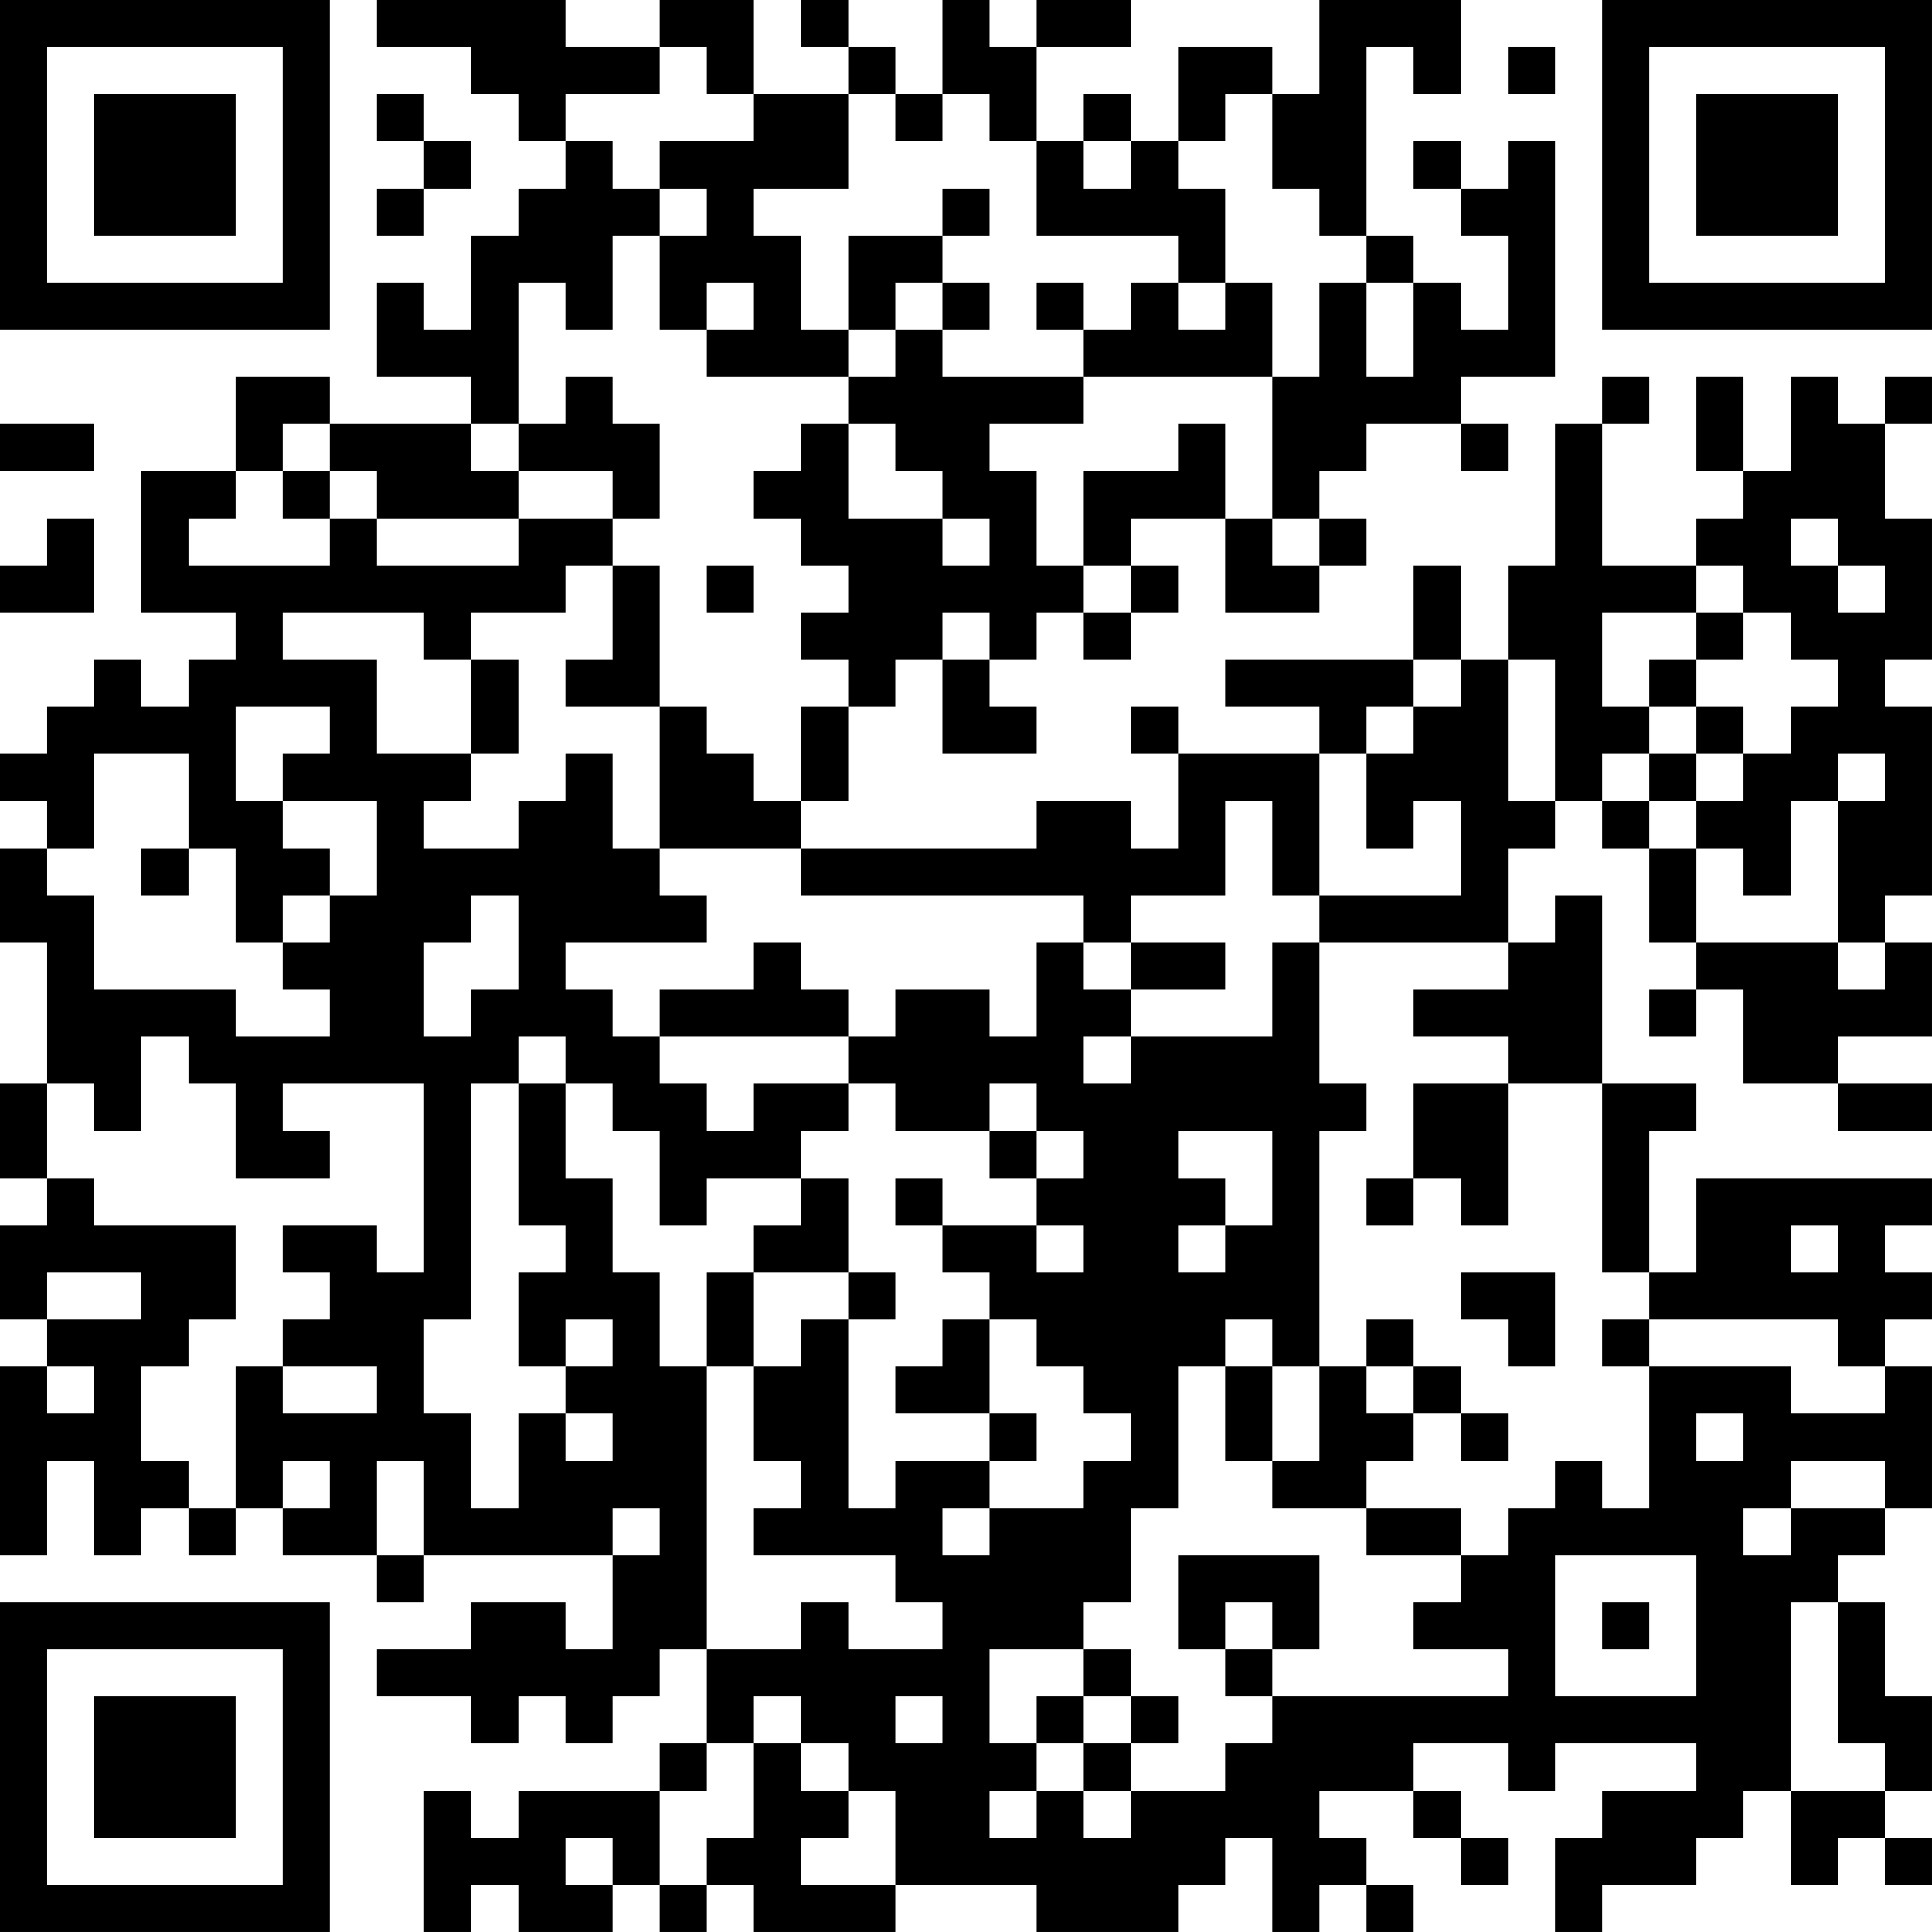 <?xml version="1.0" encoding="UTF-8"?>
<svg xmlns="http://www.w3.org/2000/svg" version="1.1" width="200" height="200" viewBox="0 0 200 200"><rect x="0" y="0" width="200" height="200" fill="#ffffff"/><g transform="scale(4.878)"><g transform="translate(0,0)"><path fill-rule="evenodd" d="M8 0L8 1L10 1L10 2L11 2L11 3L12 3L12 4L11 4L11 5L10 5L10 7L9 7L9 6L8 6L8 8L10 8L10 9L7 9L7 8L5 8L5 10L3 10L3 13L5 13L5 14L4 14L4 15L3 15L3 14L2 14L2 15L1 15L1 16L0 16L0 17L1 17L1 18L0 18L0 20L1 20L1 23L0 23L0 25L1 25L1 26L0 26L0 28L1 28L1 29L0 29L0 33L1 33L1 31L2 31L2 33L3 33L3 32L4 32L4 33L5 33L5 32L6 32L6 33L8 33L8 34L9 34L9 33L13 33L13 35L12 35L12 34L10 34L10 35L8 35L8 36L10 36L10 37L11 37L11 36L12 36L12 37L13 37L13 36L14 36L14 35L15 35L15 37L14 37L14 38L11 38L11 39L10 39L10 38L9 38L9 41L10 41L10 40L11 40L11 41L13 41L13 40L14 40L14 41L15 41L15 40L16 40L16 41L19 41L19 40L22 40L22 41L25 41L25 40L26 40L26 39L27 39L27 41L28 41L28 40L29 40L29 41L30 41L30 40L29 40L29 39L28 39L28 38L30 38L30 39L31 39L31 40L32 40L32 39L31 39L31 38L30 38L30 37L32 37L32 38L33 38L33 37L36 37L36 38L34 38L34 39L33 39L33 41L34 41L34 40L36 40L36 39L37 39L37 38L38 38L38 40L39 40L39 39L40 39L40 40L41 40L41 39L40 39L40 38L41 38L41 36L40 36L40 34L39 34L39 33L40 33L40 32L41 32L41 29L40 29L40 28L41 28L41 27L40 27L40 26L41 26L41 25L36 25L36 27L35 27L35 24L36 24L36 23L34 23L34 19L33 19L33 20L32 20L32 18L33 18L33 17L34 17L34 18L35 18L35 20L36 20L36 21L35 21L35 22L36 22L36 21L37 21L37 23L39 23L39 24L41 24L41 23L39 23L39 22L41 22L41 20L40 20L40 19L41 19L41 15L40 15L40 14L41 14L41 11L40 11L40 9L41 9L41 8L40 8L40 9L39 9L39 8L38 8L38 10L37 10L37 8L36 8L36 10L37 10L37 11L36 11L36 12L34 12L34 9L35 9L35 8L34 8L34 9L33 9L33 12L32 12L32 14L31 14L31 12L30 12L30 14L26 14L26 15L28 15L28 16L25 16L25 15L24 15L24 16L25 16L25 18L24 18L24 17L22 17L22 18L17 18L17 17L18 17L18 15L19 15L19 14L20 14L20 16L22 16L22 15L21 15L21 14L22 14L22 13L23 13L23 14L24 14L24 13L25 13L25 12L24 12L24 11L26 11L26 13L28 13L28 12L29 12L29 11L28 11L28 10L29 10L29 9L31 9L31 10L32 10L32 9L31 9L31 8L33 8L33 3L32 3L32 4L31 4L31 3L30 3L30 4L31 4L31 5L32 5L32 7L31 7L31 6L30 6L30 5L29 5L29 1L30 1L30 2L31 2L31 0L28 0L28 2L27 2L27 1L25 1L25 3L24 3L24 2L23 2L23 3L22 3L22 1L24 1L24 0L22 0L22 1L21 1L21 0L20 0L20 2L19 2L19 1L18 1L18 0L17 0L17 1L18 1L18 2L16 2L16 0L14 0L14 1L12 1L12 0ZM14 1L14 2L12 2L12 3L13 3L13 4L14 4L14 5L13 5L13 7L12 7L12 6L11 6L11 9L10 9L10 10L11 10L11 11L8 11L8 10L7 10L7 9L6 9L6 10L5 10L5 11L4 11L4 12L7 12L7 11L8 11L8 12L11 12L11 11L13 11L13 12L12 12L12 13L10 13L10 14L9 14L9 13L6 13L6 14L8 14L8 16L10 16L10 17L9 17L9 18L11 18L11 17L12 17L12 16L13 16L13 18L14 18L14 19L15 19L15 20L12 20L12 21L13 21L13 22L14 22L14 23L15 23L15 24L16 24L16 23L18 23L18 24L17 24L17 25L15 25L15 26L14 26L14 24L13 24L13 23L12 23L12 22L11 22L11 23L10 23L10 28L9 28L9 30L10 30L10 32L11 32L11 30L12 30L12 31L13 31L13 30L12 30L12 29L13 29L13 28L12 28L12 29L11 29L11 27L12 27L12 26L11 26L11 23L12 23L12 25L13 25L13 27L14 27L14 29L15 29L15 35L17 35L17 34L18 34L18 35L20 35L20 34L19 34L19 33L16 33L16 32L17 32L17 31L16 31L16 29L17 29L17 28L18 28L18 32L19 32L19 31L21 31L21 32L20 32L20 33L21 33L21 32L23 32L23 31L24 31L24 30L23 30L23 29L22 29L22 28L21 28L21 27L20 27L20 26L22 26L22 27L23 27L23 26L22 26L22 25L23 25L23 24L22 24L22 23L21 23L21 24L19 24L19 23L18 23L18 22L19 22L19 21L21 21L21 22L22 22L22 20L23 20L23 21L24 21L24 22L23 22L23 23L24 23L24 22L27 22L27 20L28 20L28 23L29 23L29 24L28 24L28 29L27 29L27 28L26 28L26 29L25 29L25 32L24 32L24 34L23 34L23 35L21 35L21 37L22 37L22 38L21 38L21 39L22 39L22 38L23 38L23 39L24 39L24 38L26 38L26 37L27 37L27 36L32 36L32 35L30 35L30 34L31 34L31 33L32 33L32 32L33 32L33 31L34 31L34 32L35 32L35 29L38 29L38 30L40 30L40 29L39 29L39 28L35 28L35 27L34 27L34 23L32 23L32 22L30 22L30 21L32 21L32 20L28 20L28 19L31 19L31 17L30 17L30 18L29 18L29 16L30 16L30 15L31 15L31 14L30 14L30 15L29 15L29 16L28 16L28 19L27 19L27 17L26 17L26 19L24 19L24 20L23 20L23 19L17 19L17 18L14 18L14 15L15 15L15 16L16 16L16 17L17 17L17 15L18 15L18 14L17 14L17 13L18 13L18 12L17 12L17 11L16 11L16 10L17 10L17 9L18 9L18 11L20 11L20 12L21 12L21 11L20 11L20 10L19 10L19 9L18 9L18 8L19 8L19 7L20 7L20 8L23 8L23 9L21 9L21 10L22 10L22 12L23 12L23 13L24 13L24 12L23 12L23 10L25 10L25 9L26 9L26 11L27 11L27 12L28 12L28 11L27 11L27 8L28 8L28 6L29 6L29 8L30 8L30 6L29 6L29 5L28 5L28 4L27 4L27 2L26 2L26 3L25 3L25 4L26 4L26 6L25 6L25 5L22 5L22 3L21 3L21 2L20 2L20 3L19 3L19 2L18 2L18 4L16 4L16 5L17 5L17 7L18 7L18 8L15 8L15 7L16 7L16 6L15 6L15 7L14 7L14 5L15 5L15 4L14 4L14 3L16 3L16 2L15 2L15 1ZM32 1L32 2L33 2L33 1ZM8 2L8 3L9 3L9 4L8 4L8 5L9 5L9 4L10 4L10 3L9 3L9 2ZM23 3L23 4L24 4L24 3ZM20 4L20 5L18 5L18 7L19 7L19 6L20 6L20 7L21 7L21 6L20 6L20 5L21 5L21 4ZM22 6L22 7L23 7L23 8L27 8L27 6L26 6L26 7L25 7L25 6L24 6L24 7L23 7L23 6ZM12 8L12 9L11 9L11 10L13 10L13 11L14 11L14 9L13 9L13 8ZM0 9L0 10L2 10L2 9ZM6 10L6 11L7 11L7 10ZM1 11L1 12L0 12L0 13L2 13L2 11ZM38 11L38 12L39 12L39 13L40 13L40 12L39 12L39 11ZM13 12L13 14L12 14L12 15L14 15L14 12ZM15 12L15 13L16 13L16 12ZM36 12L36 13L34 13L34 15L35 15L35 16L34 16L34 17L35 17L35 18L36 18L36 20L39 20L39 21L40 21L40 20L39 20L39 17L40 17L40 16L39 16L39 17L38 17L38 19L37 19L37 18L36 18L36 17L37 17L37 16L38 16L38 15L39 15L39 14L38 14L38 13L37 13L37 12ZM20 13L20 14L21 14L21 13ZM36 13L36 14L35 14L35 15L36 15L36 16L35 16L35 17L36 17L36 16L37 16L37 15L36 15L36 14L37 14L37 13ZM10 14L10 16L11 16L11 14ZM32 14L32 17L33 17L33 14ZM5 15L5 17L6 17L6 18L7 18L7 19L6 19L6 20L5 20L5 18L4 18L4 16L2 16L2 18L1 18L1 19L2 19L2 21L5 21L5 22L7 22L7 21L6 21L6 20L7 20L7 19L8 19L8 17L6 17L6 16L7 16L7 15ZM3 18L3 19L4 19L4 18ZM10 19L10 20L9 20L9 22L10 22L10 21L11 21L11 19ZM16 20L16 21L14 21L14 22L18 22L18 21L17 21L17 20ZM24 20L24 21L26 21L26 20ZM3 22L3 24L2 24L2 23L1 23L1 25L2 25L2 26L5 26L5 28L4 28L4 29L3 29L3 31L4 31L4 32L5 32L5 29L6 29L6 30L8 30L8 29L6 29L6 28L7 28L7 27L6 27L6 26L8 26L8 27L9 27L9 23L6 23L6 24L7 24L7 25L5 25L5 23L4 23L4 22ZM30 23L30 25L29 25L29 26L30 26L30 25L31 25L31 26L32 26L32 23ZM21 24L21 25L22 25L22 24ZM25 24L25 25L26 25L26 26L25 26L25 27L26 27L26 26L27 26L27 24ZM17 25L17 26L16 26L16 27L15 27L15 29L16 29L16 27L18 27L18 28L19 28L19 27L18 27L18 25ZM19 25L19 26L20 26L20 25ZM38 26L38 27L39 27L39 26ZM1 27L1 28L3 28L3 27ZM31 27L31 28L32 28L32 29L33 29L33 27ZM20 28L20 29L19 29L19 30L21 30L21 31L22 31L22 30L21 30L21 28ZM29 28L29 29L28 29L28 31L27 31L27 29L26 29L26 31L27 31L27 32L29 32L29 33L31 33L31 32L29 32L29 31L30 31L30 30L31 30L31 31L32 31L32 30L31 30L31 29L30 29L30 28ZM34 28L34 29L35 29L35 28ZM1 29L1 30L2 30L2 29ZM29 29L29 30L30 30L30 29ZM36 30L36 31L37 31L37 30ZM6 31L6 32L7 32L7 31ZM8 31L8 33L9 33L9 31ZM38 31L38 32L37 32L37 33L38 33L38 32L40 32L40 31ZM13 32L13 33L14 33L14 32ZM25 33L25 35L26 35L26 36L27 36L27 35L28 35L28 33ZM33 33L33 36L36 36L36 33ZM26 34L26 35L27 35L27 34ZM34 34L34 35L35 35L35 34ZM38 34L38 38L40 38L40 37L39 37L39 34ZM23 35L23 36L22 36L22 37L23 37L23 38L24 38L24 37L25 37L25 36L24 36L24 35ZM16 36L16 37L15 37L15 38L14 38L14 40L15 40L15 39L16 39L16 37L17 37L17 38L18 38L18 39L17 39L17 40L19 40L19 38L18 38L18 37L17 37L17 36ZM19 36L19 37L20 37L20 36ZM23 36L23 37L24 37L24 36ZM12 39L12 40L13 40L13 39ZM0 0L0 7L7 7L7 0ZM1 1L1 6L6 6L6 1ZM2 2L2 5L5 5L5 2ZM34 0L34 7L41 7L41 0ZM35 1L35 6L40 6L40 1ZM36 2L36 5L39 5L39 2ZM0 34L0 41L7 41L7 34ZM1 35L1 40L6 40L6 35ZM2 36L2 39L5 39L5 36Z" fill="#000000"/></g></g></svg>
